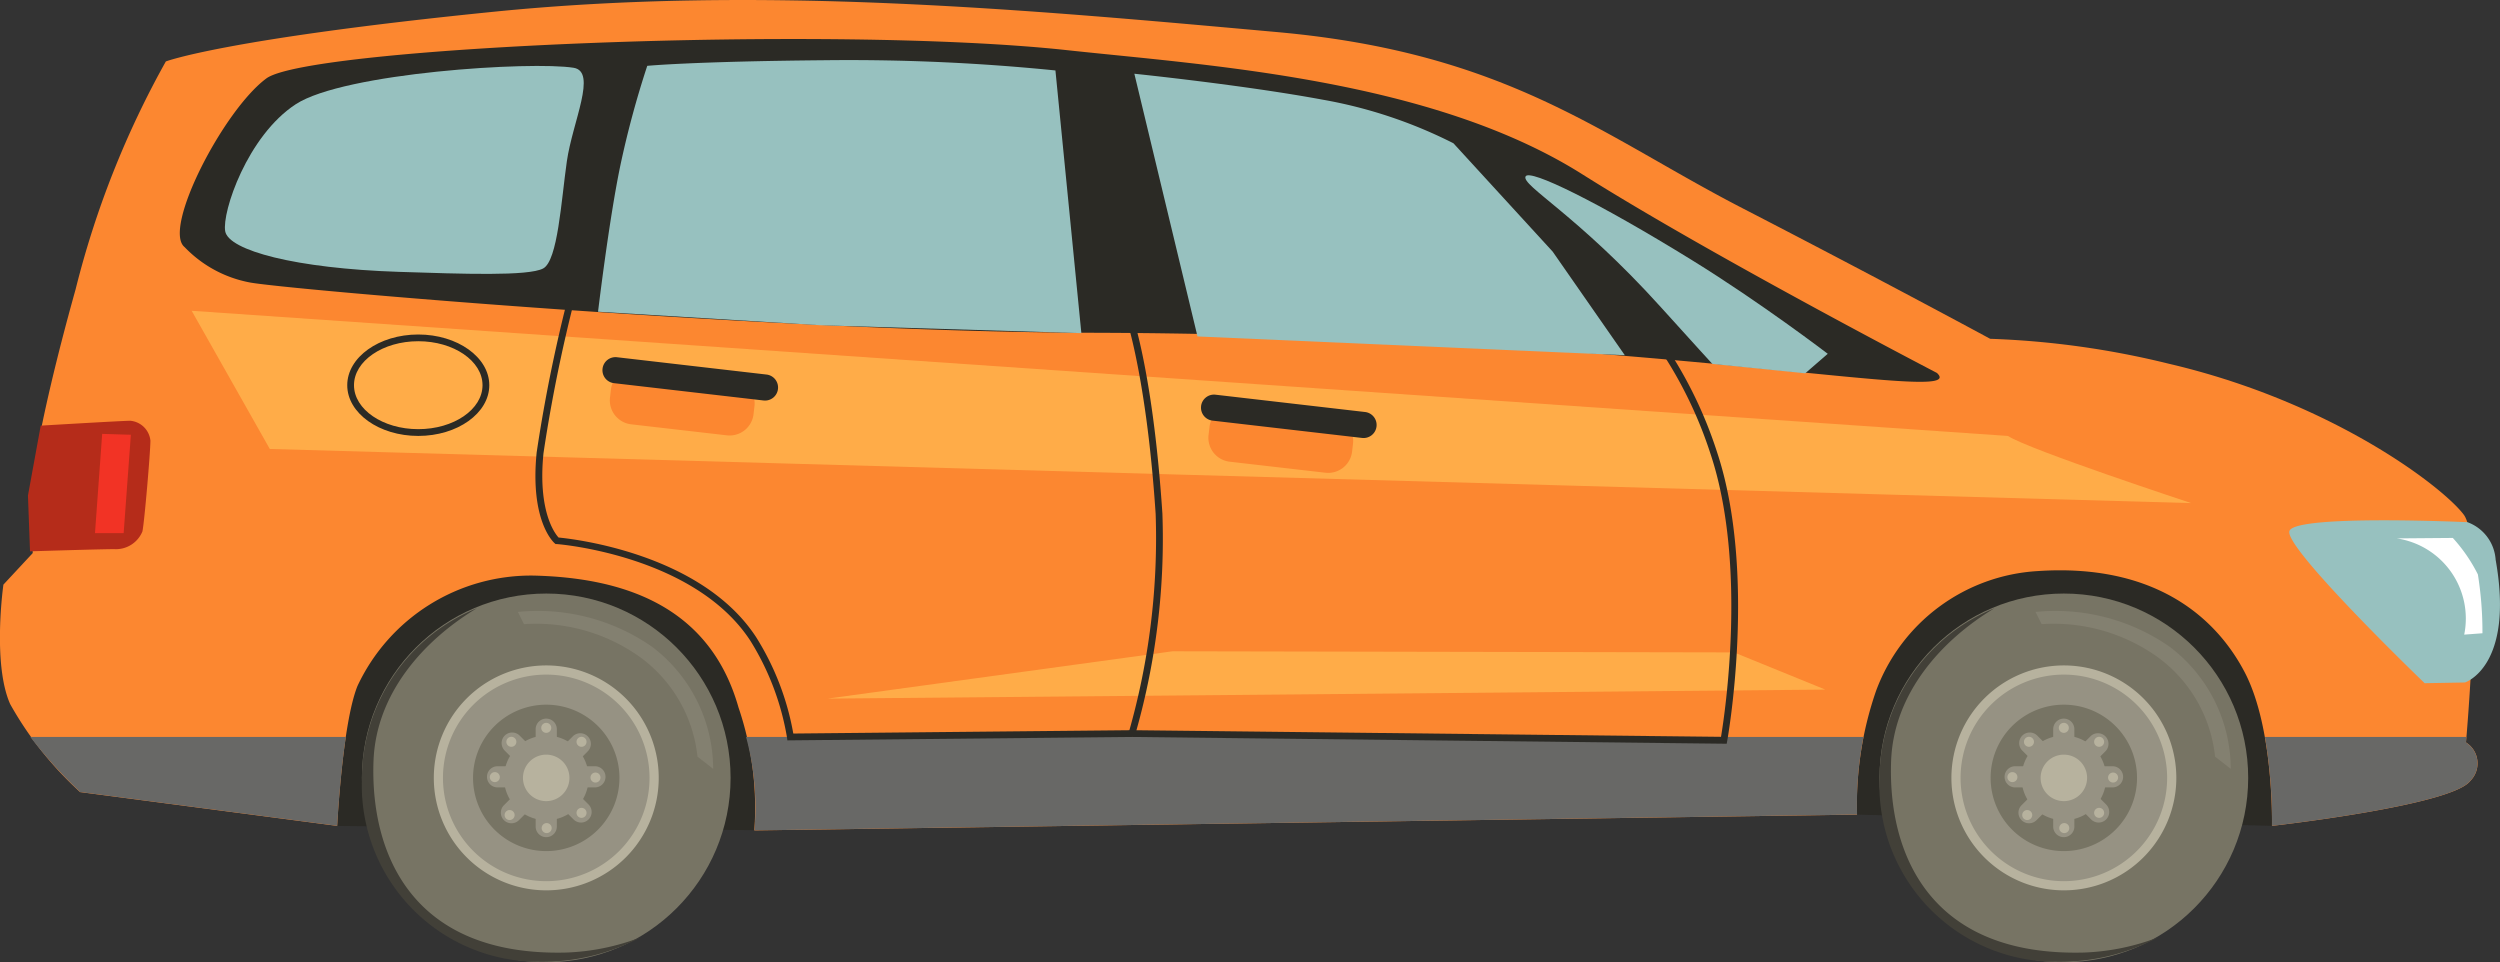 <svg xmlns="http://www.w3.org/2000/svg" width="113.378" height="43.638" viewBox="0 0 113.378 43.638">
  <rect x="0" y="0" width="113.378" height="43.638" fill="#333333" stroke="none"/>
  <g id="Group_624" data-name="Group 624" transform="translate(0 0)">
    <path id="Path_708" data-name="Path 708" d="M1387.581,1690.777l-18.817-.511-31.344-6.647-17.744,7.363-19.84-.2-3.822-3.477,5.99-12.477,79.394,2.045,11.215,7.977Z" transform="translate(-1284.543 -1653.322)" fill="#2b2a25"/>
    <g id="Group_568" data-name="Group 568" transform="translate(85.238 26.918)">
      <g id="Group_567" data-name="Group 567" transform="translate(0 0)">
        <circle id="Ellipse_52" data-name="Ellipse 52" cx="8.36" cy="8.36" r="8.36" fill="#777464"/>
        <path id="Path_709" data-name="Path 709" d="M1387.049,1726.152c-2.43,1.462-4.574,3.875-4.689,6.916-.158,4.164,1.706,8.886,8.749,8.7a10.411,10.411,0,0,0,3.388-.7,9.575,9.575,0,0,1-4.653,1.118,8.006,8.006,0,0,1-8.011-8.286A8.362,8.362,0,0,1,1387.049,1726.152Z" transform="translate(-1381.833 -1725.487)" fill="#424038"/>
        <path id="Path_710" data-name="Path 710" d="M1375.121,1753.162a5.1,5.1,0,1,0,5.1-5.1A5.1,5.1,0,0,0,1375.121,1753.162Z" transform="translate(-1371.86 -1744.802)" fill="#b7b29e"/>
        <path id="Path_711" data-name="Path 711" d="M1378.623,1756.249a4.684,4.684,0,1,0,4.684-4.684A4.684,4.684,0,0,0,1378.623,1756.249Z" transform="translate(-1374.947 -1747.889)" fill="#969283"/>
        <path id="Path_712" data-name="Path 712" d="M1390.132,1766.394a3.32,3.32,0,1,0,3.321-3.32A3.32,3.32,0,0,0,1390.132,1766.394Z" transform="translate(-1385.093 -1758.034)" fill="#777464"/>
        <g id="Group_566" data-name="Group 566" transform="translate(5.672 5.672)">
          <g id="Group_564" data-name="Group 564">
            <path id="Path_713" data-name="Path 713" d="M1414.1,1773.306a.48.48,0,0,0,.48.48h0a.48.48,0,0,0,.48-.48v-4.416a.48.48,0,0,0-.48-.48h0a.48.48,0,0,0-.48.48Z" transform="translate(-1411.895 -1768.41)" fill="#969283"/>
            <path id="Path_714" data-name="Path 714" d="M1395.948,1786.64a.48.48,0,0,0-.48.48h0a.48.48,0,0,0,.48.48h4.416a.48.48,0,0,0,.48-.48h0a.48.48,0,0,0-.48-.48Z" transform="translate(-1395.468 -1784.48)" fill="#969283"/>
          </g>
          <g id="Group_565" data-name="Group 565" transform="translate(0.63 0.63)">
            <path id="Path_715" data-name="Path 715" d="M1401.21,1777.274a.481.481,0,0,0,0,.679h0a.48.48,0,0,0,.679,0l3.123-3.123a.48.48,0,0,0,0-.679h0a.479.479,0,0,0-.678,0Z" transform="translate(-1401.07 -1773.977)" fill="#969283"/>
            <path id="Path_716" data-name="Path 716" d="M1401.6,1773.865a.481.481,0,0,0-.679,0h0a.48.48,0,0,0,0,.679l3.123,3.123a.48.48,0,0,0,.679,0h0a.48.48,0,0,0,0-.679Z" transform="translate(-1400.748 -1773.724)" fill="#969283"/>
          </g>
          <path id="Path_717" data-name="Path 717" d="M1401.951,1776.813a1.92,1.92,0,1,0,1.92-1.92A1.92,1.92,0,0,0,1401.951,1776.813Z" transform="translate(-1401.183 -1774.125)" fill="#969283"/>
        </g>
        <path id="Path_718" data-name="Path 718" d="M1363.089,1734.406l-.711-.553a6.415,6.415,0,0,0-2.648-4.546,8.1,8.1,0,0,0-5.218-1.463l-.277-.554a9.062,9.062,0,0,1,6.088,1.582A6.968,6.968,0,0,1,1363.089,1734.406Z" transform="translate(-1347.16 -1726.456)" fill="#969283" opacity="0.4"/>
        <path id="Path_719" data-name="Path 719" d="M1416.237,1770.262a.227.227,0,1,0,.227-.227A.227.227,0,0,0,1416.237,1770.262Z" transform="translate(-1408.105 -1764.171)" fill="#b7b29e"/>
        <path id="Path_720" data-name="Path 720" d="M1429.581,1775.6a.227.227,0,1,0,.227-.227A.227.227,0,0,0,1429.581,1775.6Z" transform="translate(-1423.03 -1768.876)" fill="#b7b29e"/>
        <path id="Path_721" data-name="Path 721" d="M1435.919,1789.111a.227.227,0,1,0,.228-.227A.227.227,0,0,0,1435.919,1789.111Z" transform="translate(-1430.119 -1780.786)" fill="#b7b29e"/>
        <path id="Path_722" data-name="Path 722" d="M1430.248,1803.624a.227.227,0,1,0,.227-.227A.227.227,0,0,0,1430.248,1803.624Z" transform="translate(-1423.776 -1793.579)" fill="#b7b29e"/>
        <path id="Path_723" data-name="Path 723" d="M1416.07,1808.627a.227.227,0,1,0,.227-.227A.227.227,0,0,0,1416.07,1808.627Z" transform="translate(-1407.918 -1797.99)" fill="#b7b29e"/>
        <path id="Path_724" data-name="Path 724" d="M1402.726,1802.79a.227.227,0,1,0,.227-.227A.227.227,0,0,0,1402.726,1802.79Z" transform="translate(-1392.993 -1792.844)" fill="#b7b29e"/>
        <path id="Path_725" data-name="Path 725" d="M1397.388,1789.278a.227.227,0,1,0,.228-.227A.227.227,0,0,0,1397.388,1789.278Z" transform="translate(-1387.022 -1780.933)" fill="#b7b29e"/>
        <path id="Path_726" data-name="Path 726" d="M1402.726,1775.6a.227.227,0,1,0,.227-.227A.228.228,0,0,0,1402.726,1775.6Z" transform="translate(-1392.993 -1768.876)" fill="#b7b29e"/>
      </g>
      <path id="Path_727" data-name="Path 727" d="M1409.257,1783.253a1.054,1.054,0,1,0,1.054-1.054A1.054,1.054,0,0,0,1409.257,1783.253Z" transform="translate(-1401.951 -1774.893)" fill="#b7b29e"/>
    </g>
    <g id="Group_573" data-name="Group 573" transform="translate(16.413 26.918)">
      <g id="Group_572" data-name="Group 572" transform="translate(0 0)">
        <circle id="Ellipse_53" data-name="Ellipse 53" cx="8.36" cy="8.36" r="8.36" transform="translate(0)" fill="#777464"/>
        <path id="Path_728" data-name="Path 728" d="M1967.893,1726.152c-2.43,1.462-4.574,3.875-4.689,6.916-.158,4.164,1.706,8.886,8.749,8.7a10.41,10.41,0,0,0,3.388-.7,9.572,9.572,0,0,1-4.653,1.118,8.006,8.006,0,0,1-8.011-8.286A8.362,8.362,0,0,1,1967.893,1726.152Z" transform="translate(-1962.677 -1725.487)" fill="#424038"/>
        <path id="Path_729" data-name="Path 729" d="M1955.965,1753.162a5.1,5.1,0,1,0,5.1-5.1A5.1,5.1,0,0,0,1955.965,1753.162Z" transform="translate(-1952.704 -1744.802)" fill="#b7b29e"/>
        <path id="Path_730" data-name="Path 730" d="M1959.468,1756.249a4.684,4.684,0,1,0,4.684-4.684A4.684,4.684,0,0,0,1959.468,1756.249Z" transform="translate(-1955.792 -1747.889)" fill="#969283"/>
        <path id="Path_731" data-name="Path 731" d="M1970.977,1766.394a3.32,3.32,0,1,0,3.321-3.32A3.32,3.32,0,0,0,1970.977,1766.394Z" transform="translate(-1965.937 -1758.034)" fill="#777464"/>
        <g id="Group_571" data-name="Group 571" transform="translate(5.672 5.672)">
          <g id="Group_569" data-name="Group 569">
            <path id="Path_732" data-name="Path 732" d="M1994.947,1773.306a.48.48,0,0,0,.48.48h0a.48.48,0,0,0,.48-.48v-4.416a.48.48,0,0,0-.48-.48h0a.48.48,0,0,0-.48.48Z" transform="translate(-1992.739 -1768.41)" fill="#969283"/>
            <path id="Path_733" data-name="Path 733" d="M1976.794,1786.64a.48.48,0,0,0-.48.48h0a.48.48,0,0,0,.48.48h4.416a.48.48,0,0,0,.48-.48h0a.48.48,0,0,0-.48-.48Z" transform="translate(-1976.314 -1784.48)" fill="#969283"/>
          </g>
          <g id="Group_570" data-name="Group 570" transform="translate(0.63 0.63)">
            <path id="Path_734" data-name="Path 734" d="M1982.055,1777.274a.48.48,0,0,0,0,.679h0a.48.48,0,0,0,.679,0l3.122-3.123a.48.48,0,0,0,0-.679h0a.48.48,0,0,0-.679,0Z" transform="translate(-1981.915 -1773.977)" fill="#969283"/>
            <path id="Path_735" data-name="Path 735" d="M1982.447,1773.865a.48.48,0,0,0-.679,0h0a.481.481,0,0,0,0,.679l3.123,3.123a.48.48,0,0,0,.679,0h0a.48.48,0,0,0,0-.679Z" transform="translate(-1981.594 -1773.724)" fill="#969283"/>
          </g>
          <path id="Path_736" data-name="Path 736" d="M1982.8,1776.813a1.92,1.92,0,1,0,1.92-1.92A1.92,1.92,0,0,0,1982.8,1776.813Z" transform="translate(-1982.028 -1774.125)" fill="#969283"/>
        </g>
        <path id="Path_737" data-name="Path 737" d="M1943.934,1734.406l-.711-.553a6.416,6.416,0,0,0-2.649-4.546,8.1,8.1,0,0,0-5.218-1.463l-.277-.554a9.061,9.061,0,0,1,6.087,1.582A6.967,6.967,0,0,1,1943.934,1734.406Z" transform="translate(-1928.004 -1726.456)" fill="#969283" opacity="0.4"/>
        <path id="Path_738" data-name="Path 738" d="M1997.082,1770.262a.227.227,0,1,0,.227-.227A.227.227,0,0,0,1997.082,1770.262Z" transform="translate(-1988.949 -1764.171)" fill="#b7b29e"/>
        <path id="Path_739" data-name="Path 739" d="M2010.426,1775.6a.227.227,0,1,0,.228-.227A.228.228,0,0,0,2010.426,1775.6Z" transform="translate(-2003.875 -1768.876)" fill="#b7b29e"/>
        <path id="Path_740" data-name="Path 740" d="M2016.764,1789.111a.227.227,0,1,0,.227-.227A.228.228,0,0,0,2016.764,1789.111Z" transform="translate(-2010.963 -1780.786)" fill="#b7b29e"/>
        <path id="Path_741" data-name="Path 741" d="M2011.093,1803.624a.227.227,0,1,0,.227-.227A.227.227,0,0,0,2011.093,1803.624Z" transform="translate(-2004.621 -1793.579)" fill="#b7b29e"/>
        <path id="Path_742" data-name="Path 742" d="M1996.915,1808.627a.227.227,0,1,0,.227-.227A.227.227,0,0,0,1996.915,1808.627Z" transform="translate(-1988.763 -1797.99)" fill="#b7b29e"/>
        <path id="Path_743" data-name="Path 743" d="M1983.57,1802.79a.227.227,0,1,0,.228-.227A.228.228,0,0,0,1983.57,1802.79Z" transform="translate(-1973.837 -1792.844)" fill="#b7b29e"/>
        <path id="Path_744" data-name="Path 744" d="M1978.232,1789.278a.227.227,0,1,0,.227-.227A.227.227,0,0,0,1978.232,1789.278Z" transform="translate(-1967.866 -1780.933)" fill="#b7b29e"/>
        <path id="Path_745" data-name="Path 745" d="M1983.57,1775.6a.227.227,0,1,0,.228-.227A.228.228,0,0,0,1983.57,1775.6Z" transform="translate(-1973.837 -1768.876)" fill="#b7b29e"/>
      </g>
      <path id="Path_746" data-name="Path 746" d="M1990.1,1783.253a1.054,1.054,0,1,0,1.054-1.054A1.054,1.054,0,0,0,1990.1,1783.253Z" transform="translate(-1982.796 -1774.893)" fill="#b7b29e"/>
    </g>
    <path id="Path_747" data-name="Path 747" d="M1362.9,1530.823s8.181-.92,9-2.045a1.119,1.119,0,0,0-.2-1.738s.818-9.1-.1-10.329-5.931-5.113-13.4-6.852a39.221,39.221,0,0,0-8.079-1.125s-4.909-2.659-11.25-5.931-10.628-7.036-21.067-7.977c-11.351-1.023-23.419-2.147-35.589-.92s-14.829,2.25-14.829,2.25a41.968,41.968,0,0,0-4.091,10.329c-1.943,6.954-2.045,9.409-2.045,9.409l.1,2.557-1.33,1.431s-.511,3.579.307,5.42a15.837,15.837,0,0,0,3.17,3.989l11.658,1.533s.236-4.628.92-6.34a8.69,8.69,0,0,1,8.028-5.011c3.886.1,7.925,1.278,9.255,5.983a14.13,14.13,0,0,1,.716,5.574l50.008-.716a15.829,15.829,0,0,1,.869-5.625,8.333,8.333,0,0,1,7.312-5.42c5.267-.358,8.079,2.045,9.408,4.6S1362.9,1530.823,1362.9,1530.823Z" transform="translate(-1259.865 -1493.369)" fill="#fc8730"/>
    <path id="Path_748" data-name="Path 748" d="M1545.374,1523.446s-10.238-5.323-16.087-9.013c-6.862-4.329-17.044-4.94-23.361-5.625-10.7-1.159-34.369-.151-36.312,1.281s-4.731,6.833-3.708,7.651a5.509,5.509,0,0,0,2.942,1.6c1.534.307,23.924,2.246,38.169,2.284C1532.379,1521.694,1547.015,1524.968,1545.374,1523.446Z" transform="translate(-1457.533 -1506.533)" fill="#2b2a25"/>
    <path id="Path_749" data-name="Path 749" d="M1508.527,1560.513c.179-.357,3.272,1.159,7.551,3.8,3.133,1.934,6.153,4.244,6.153,4.244l-1.023.886-4.21-.426s-.785-.856-2.335-2.573C1510.879,1562.252,1508.323,1560.922,1508.527,1560.513Z" transform="translate(-1439.34 -1552.512)" fill="#97c1bf"/>
    <path id="Path_750" data-name="Path 750" d="M1605.163,1529.691l3.272,4.7-19.379-.852-2.864-11.914s4.96.511,8.539,1.176a21.271,21.271,0,0,1,5.931,1.977Z" transform="translate(-1534.748 -1518.281)" fill="#97c1bf"/>
    <path id="Path_751" data-name="Path 751" d="M1814.934,1516.884l1.176,11.914-11.829-.358-10.09-.614s.494-4.142,1.005-6.6a42.945,42.945,0,0,1,1.227-4.551s2.045-.2,8.079-.255A93.316,93.316,0,0,1,1814.934,1516.884Z" transform="translate(-1767.069 -1513.689)" fill="#97c1bf"/>
    <path id="Path_752" data-name="Path 752" d="M2000.465,1518.7c1.08.175-.051,2.455-.307,4.244s-.409,4.5-1.074,4.857-3.638.248-6.545.154c-4.7-.154-7.721-.972-7.875-1.841s1.006-4.329,3.2-5.761S1998.573,1518.395,2000.465,1518.7Z" transform="translate(-1974.451 -1515.626)" fill="#97c1bf"/>
    <path id="Path_753" data-name="Path 753" d="M1451.776,1617.995c.921.614,8.311,3.045,8.311,3.045l-87.139-2.455-3.543-6.266Z" transform="translate(-1360.712 -1598.224)" fill="#ffac48"/>
    <path id="Path_754" data-name="Path 754" d="M1554.7,1744.372l-45.25.409,15.646-2.147,25.463.051Z" transform="translate(-1471.921 -1713.098)" fill="#ffac48"/>
    <g id="Group_574" data-name="Group 574" transform="translate(1.373 33.422)">
      <path id="Path_755" data-name="Path 755" d="M1260.186,1779.463a23.029,23.029,0,0,0-.321-4.032H1269c-.013.16-.021.248-.021.248a1.119,1.119,0,0,1,.2,1.739C1268.367,1778.543,1260.186,1779.463,1260.186,1779.463Z" transform="translate(-1158.521 -1775.431)" fill="#686866"/>
      <path id="Path_756" data-name="Path 756" d="M2090.011,1775.431c-.283,1.9-.392,4.032-.392,4.032l-11.658-1.534a20.24,20.24,0,0,1-2.263-2.5Z" transform="translate(-2075.698 -1775.431)" fill="#686866"/>
      <path id="Path_757" data-name="Path 757" d="M1545.52,1775.431a16.121,16.121,0,0,0-.291,3.521l-50.008.716a12.269,12.269,0,0,0-.378-4.237Z" transform="translate(-1462.381 -1775.431)" fill="#686866"/>
    </g>
    <path id="Path_758" data-name="Path 758" d="M1251.234,1692.979c.252-.762,8.075-.4,8.075-.4a1.949,1.949,0,0,1,1.277,1.7c.864,4.858-1.392,5.569-1.392,5.569l-1.827.033S1250.982,1693.742,1251.234,1692.979Z" transform="translate(-1147.406 -1668.897)" fill="#97c1bf"/>
    <path id="Path_759" data-name="Path 759" d="M1260.482,1699.258a7.362,7.362,0,0,1,1.137,1.655,16.5,16.5,0,0,1,.207,2.668l-.827.062a3.675,3.675,0,0,0-3.061-4.364Z" transform="translate(-1149.244 -1674.862)" fill="#fff"/>
    <path id="Path_760" data-name="Path 760" d="M2151.073,1654.627s3.7-.221,4.065-.221a1.008,1.008,0,0,1,.91.9c0,.5-.273,3.72-.364,4.122a1.3,1.3,0,0,1-1.274.8c-.637,0-3.823.1-3.823.1l-.093-2.533Z" transform="translate(-2149.226 -1635.324)" fill="#b52c1a"/>
    <path id="Path_761" data-name="Path 761" d="M2159.618,1659.439l-.327,4.46h-1.3l.326-4.5Z" transform="translate(-2153.683 -1639.722)" fill="#f23325"/>
    <g id="Group_575" data-name="Group 575" transform="translate(50.887 13.729)">
      <path id="Path_762" data-name="Path 762" d="M1570.266,1629.238l.024-.127c.014-.076,1.366-7.619-.466-13.115a19.314,19.314,0,0,0-2.323-4.8l-.248.181a19.01,19.01,0,0,1,2.279,4.713c1.677,5.032.645,11.824.477,12.835l-26.511-.3a32.084,32.084,0,0,0,1.177-9.83c-.457-6.849-1.5-9.451-1.545-9.559l-.284.117c.01.026,1.07,2.675,1.523,9.462a31.971,31.971,0,0,1-1.221,9.915l-.06.2.205,0Z" transform="translate(-1542.846 -1609.237)" fill="#2b2a25"/>
    </g>
    <g id="Group_576" data-name="Group 576" transform="translate(24.283 11.906)">
      <path id="Path_763" data-name="Path 763" d="M1786.244,1615.521l15.628-.155,0-.307-15.36.152a12.2,12.2,0,0,0-1.69-4.378c-2.485-3.8-8.311-4.451-8.956-4.512-.167-.183-.947-1.191-.683-3.825a70.184,70.184,0,0,1,1.836-8.564l-.3-.082a70.487,70.487,0,0,0-1.846,8.615c-.311,3.112.773,4.08.82,4.12l.038.033.05,0c.062,0,6.244.5,8.78,4.379a12.038,12.038,0,0,1,1.664,4.385Z" transform="translate(-1774.818 -1593.85)" fill="#2b2a25"/>
    </g>
    <g id="Group_577" data-name="Group 577" transform="translate(15.748 15.168)">
      <path id="Path_764" data-name="Path 764" d="M2024.014,1625.983c1.776,0,3.221-1.032,3.221-2.3s-1.445-2.3-3.221-2.3-3.221,1.032-3.221,2.3S2022.238,1625.983,2024.014,1625.983Zm0-4.295c1.607,0,2.914.895,2.914,1.994s-1.307,1.994-2.914,1.994-2.915-.895-2.915-1.994S2022.407,1621.688,2024.014,1621.688Z" transform="translate(-2020.793 -1621.381)" fill="#2b2a25"/>
    </g>
    <path id="Path_765" data-name="Path 765" d="M1690.174,1649.984a1.092,1.092,0,0,0,.96,1.21l4.34.5a1.093,1.093,0,0,0,1.21-.96l.042-.362a1.093,1.093,0,0,0-.96-1.21l-4.339-.5a1.092,1.092,0,0,0-1.21.96Z" transform="translate(-1635.365 -1630.255)" fill="#fc8730"/>
    <path id="Path_766" data-name="Path 766" d="M1681.2,1644.9a.591.591,0,0,0,.52.656l6.78.785a.592.592,0,0,0,.656-.52h0a.592.592,0,0,0-.52-.656l-6.781-.785a.592.592,0,0,0-.656.52Z" transform="translate(-1626.729 -1626.48)" fill="#2b2a25"/>
    <path id="Path_767" data-name="Path 767" d="M1919.256,1635.677a1.092,1.092,0,0,0,.96,1.21l4.34.5a1.092,1.092,0,0,0,1.21-.96l.042-.362a1.092,1.092,0,0,0-.96-1.21l-4.34-.5a1.092,1.092,0,0,0-1.21.96Z" transform="translate(-1891.592 -1617.644)" fill="#fc8730"/>
    <path id="Path_768" data-name="Path 768" d="M1910.283,1630.59a.591.591,0,0,0,.52.656l6.78.785a.591.591,0,0,0,.656-.52h0a.592.592,0,0,0-.52-.656l-6.78-.785a.591.591,0,0,0-.656.52Z" transform="translate(-1882.957 -1613.869)" fill="#2b2a25"/>
  </g>
</svg>
